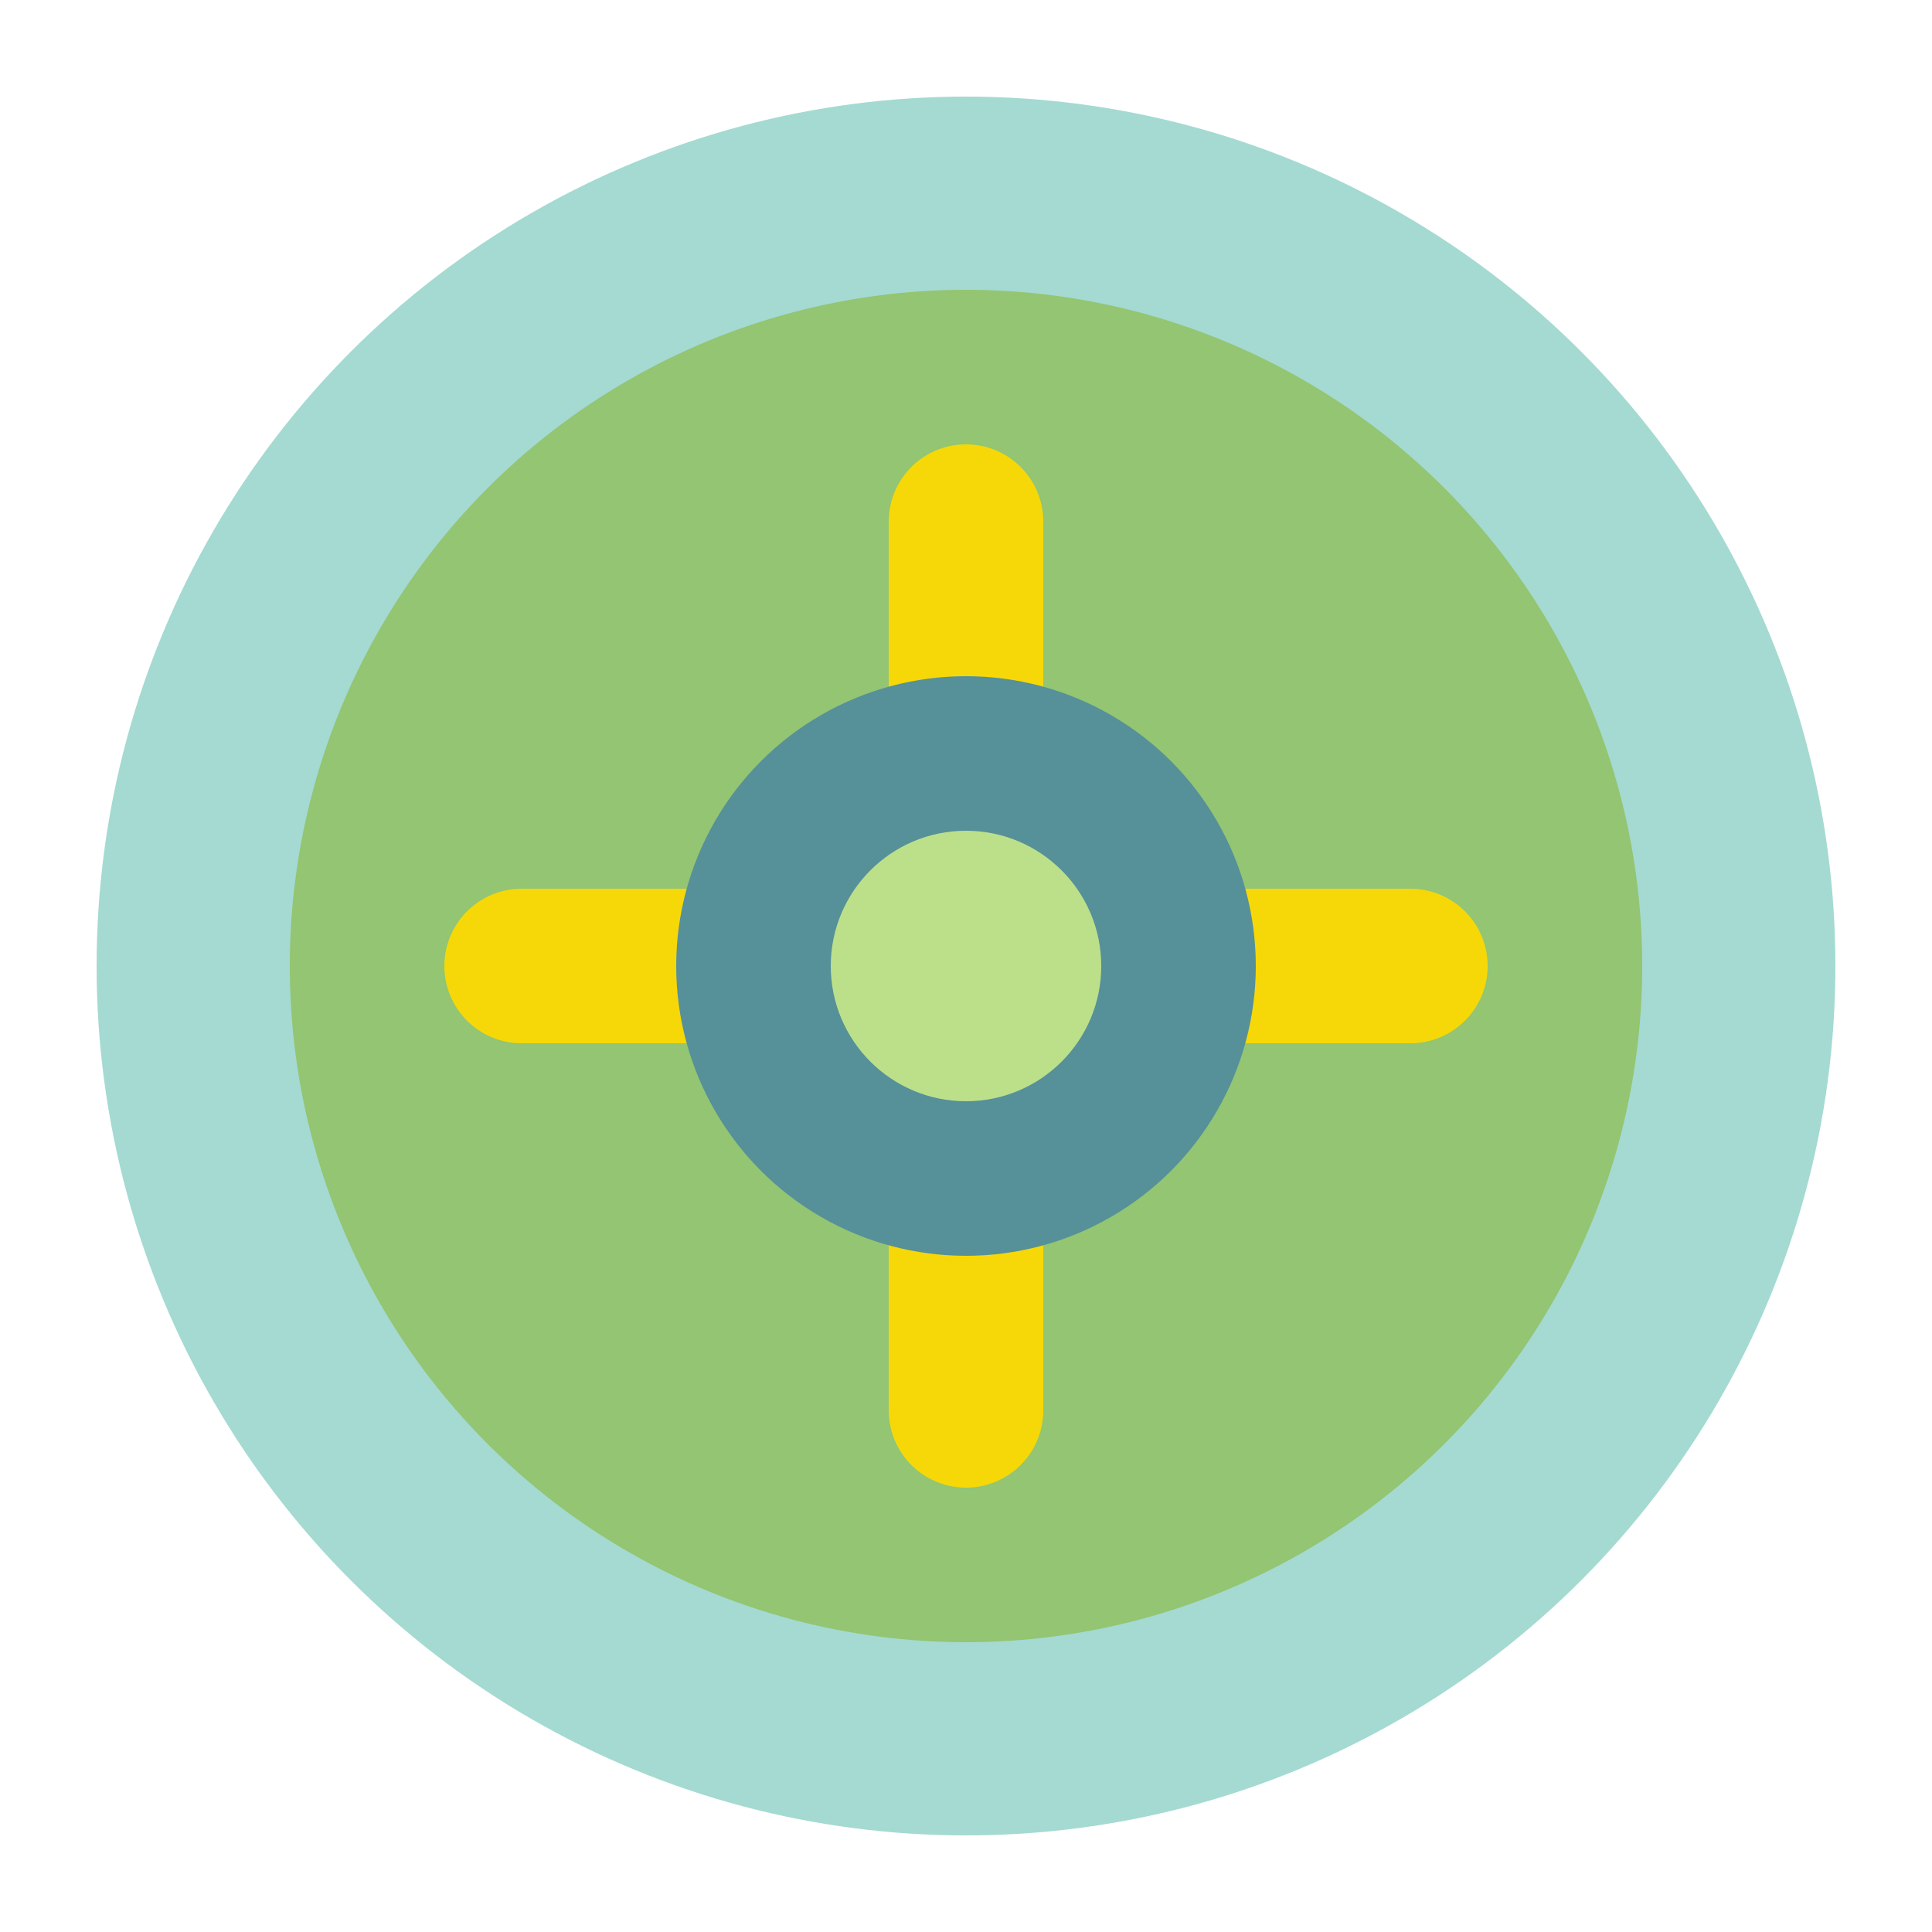 
<svg xmlns="http://www.w3.org/2000/svg" width="100" height="100" viewBox="0 0 100 100">
  <circle cx="50" cy="50" r="45" fill="#a4dad2" />
  <circle cx="50" cy="50" r="35" fill="#93c572" />
  <path d="M50 27V73" stroke="#f6d809" stroke-width="8" stroke-linecap="round" />
  <path d="M73 50H27" stroke="#f6d809" stroke-width="8" stroke-linecap="round" />
  <circle cx="50" cy="50" r="15" fill="#569099" />
  <circle cx="50" cy="50" r="7" fill="#bce08a" />
</svg>
